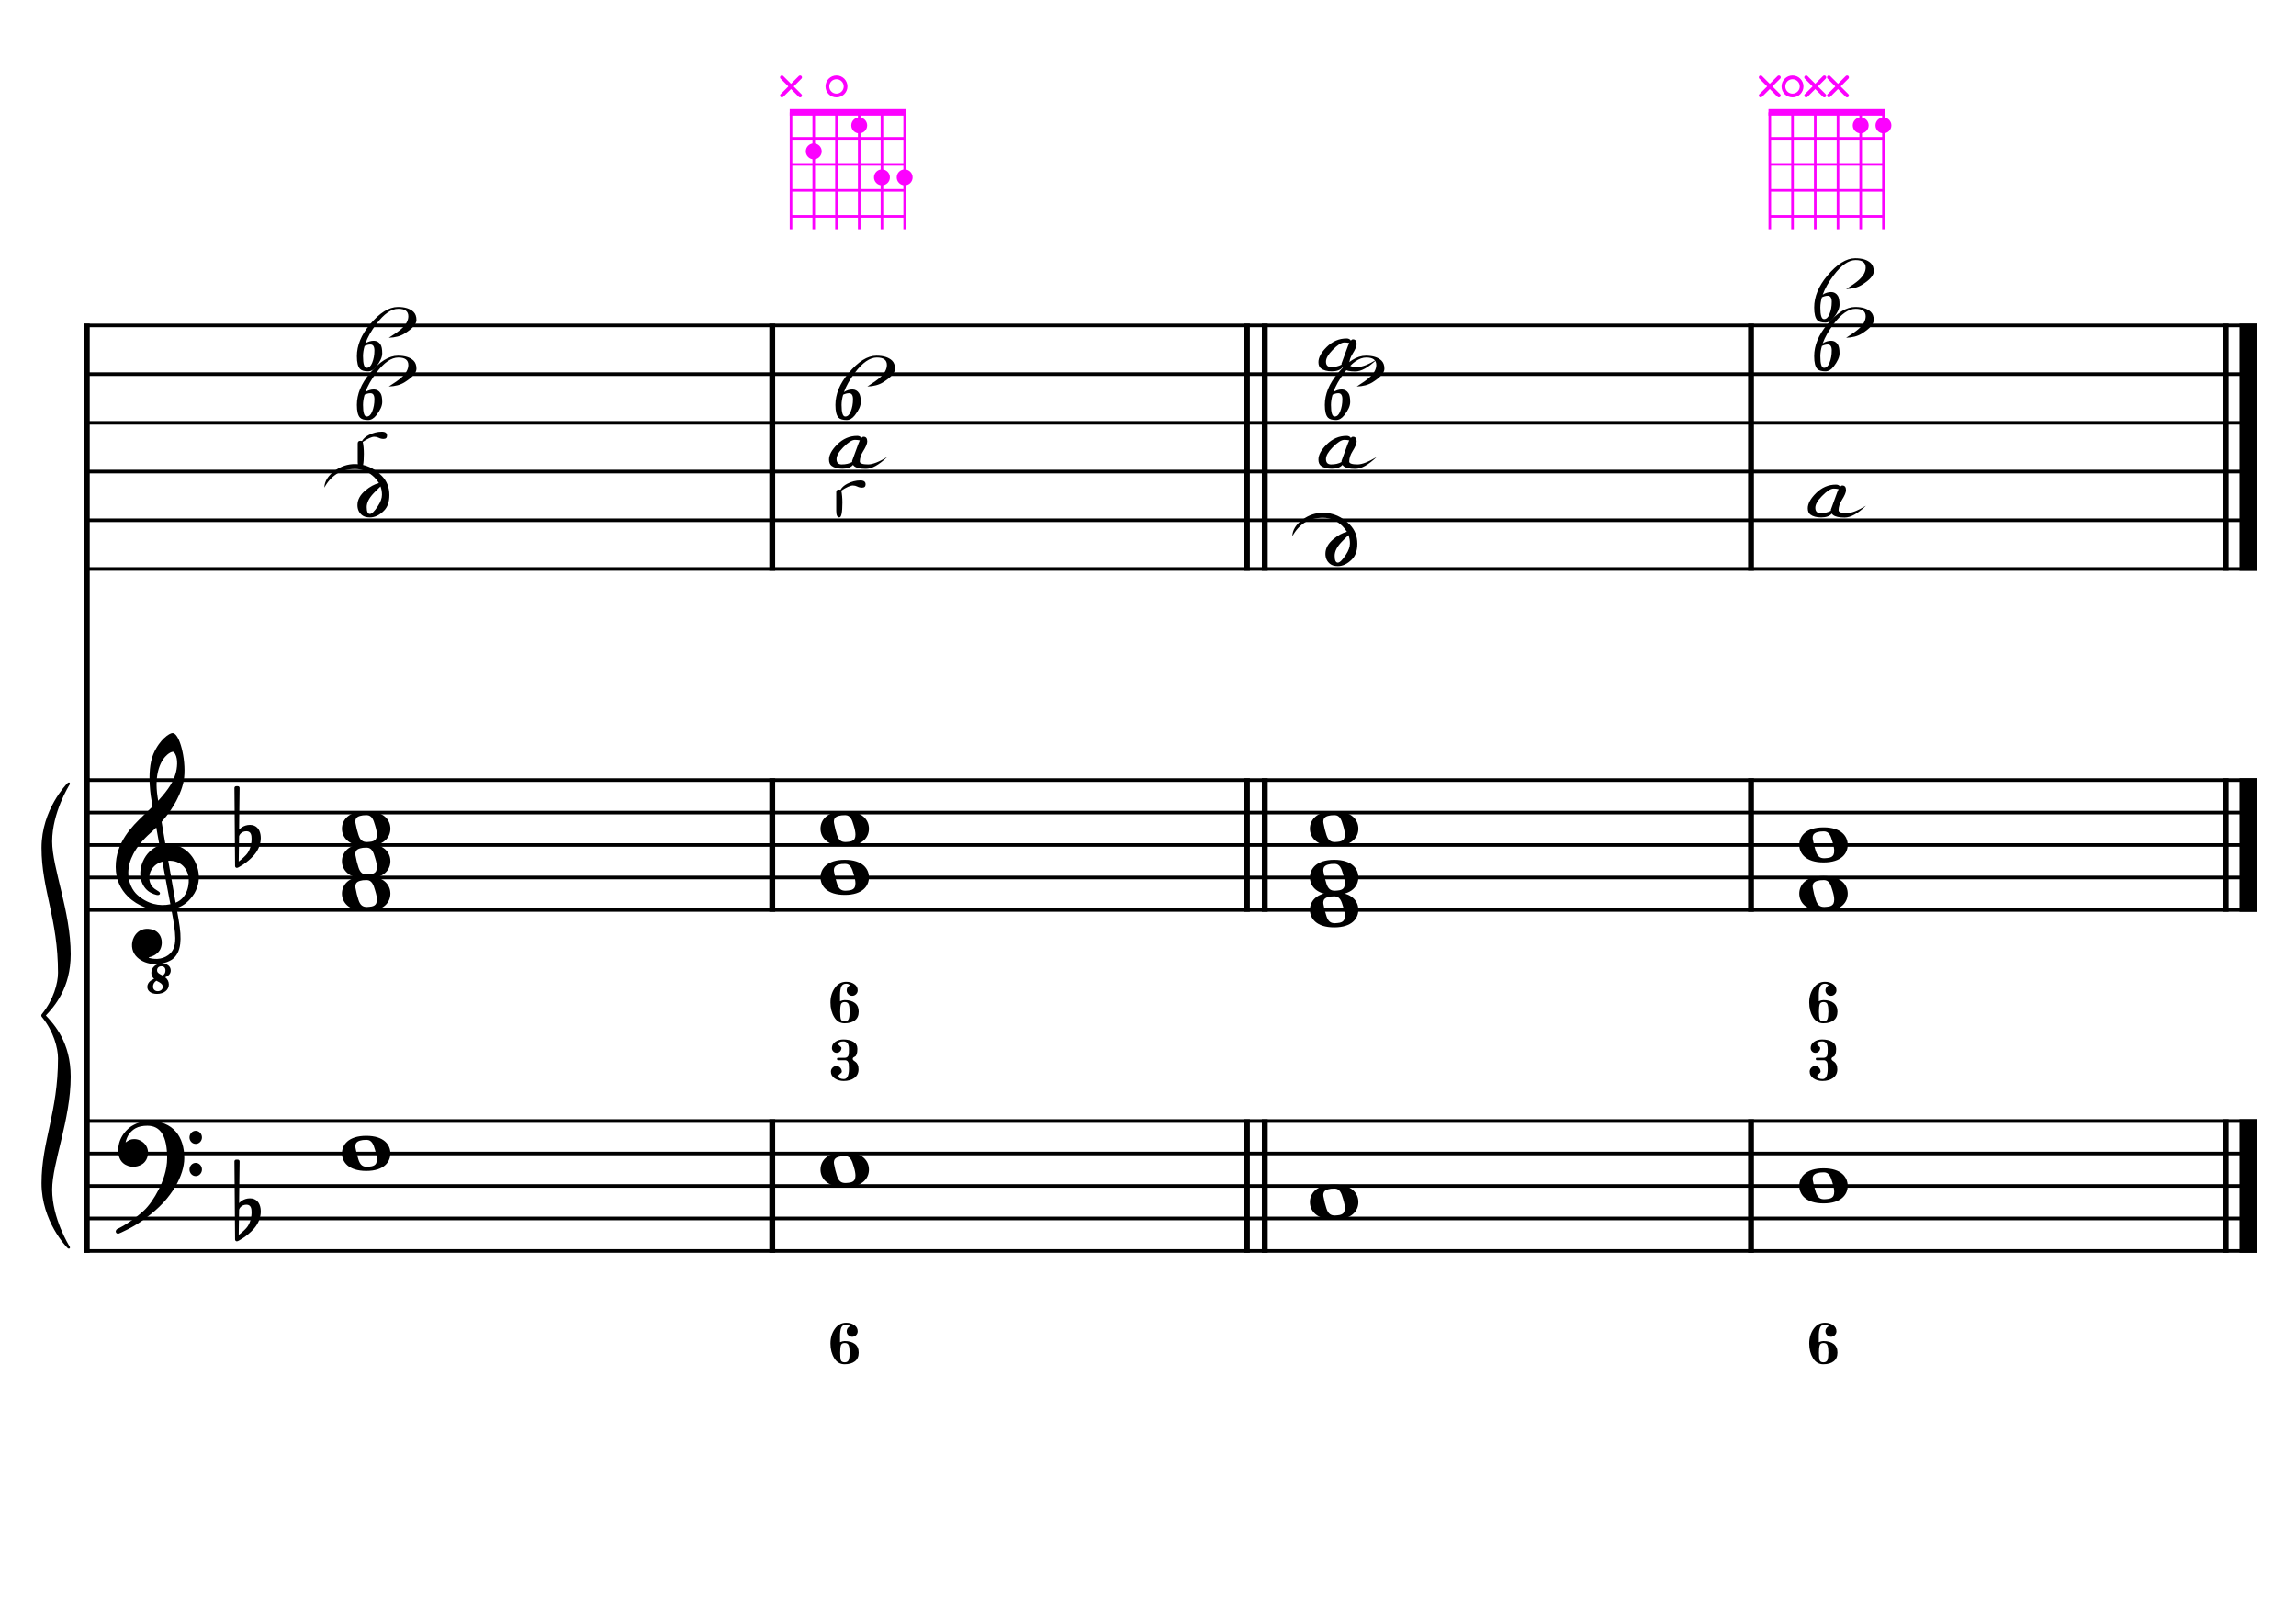 <?xml version="1.0" encoding="UTF-8" standalone="no"?>
<svg width="4209.44px" height="2976.38px" viewBox="0 0 4209.44 2976.38"
 xmlns="http://www.w3.org/2000/svg" xmlns:xlink="http://www.w3.org/1999/xlink" version="1.2" baseProfile="tiny">
<title>FaMajeur (6)</title>
<desc>Generated by MuseScore 3.6.2</desc>
<polyline class="StaffLines" fill="none" stroke="#000000" stroke-width="6.55" stroke-linejoin="bevel" points="153.819,596.523 4138.58,596.523"/>
<polyline class="StaffLines" fill="none" stroke="#000000" stroke-width="6.55" stroke-linejoin="bevel" points="153.819,685.814 4138.58,685.814"/>
<polyline class="StaffLines" fill="none" stroke="#000000" stroke-width="6.55" stroke-linejoin="bevel" points="153.819,775.106 4138.58,775.106"/>
<polyline class="StaffLines" fill="none" stroke="#000000" stroke-width="6.55" stroke-linejoin="bevel" points="153.819,864.397 4138.58,864.397"/>
<polyline class="StaffLines" fill="none" stroke="#000000" stroke-width="6.55" stroke-linejoin="bevel" points="153.819,953.688 4138.58,953.688"/>
<polyline class="StaffLines" fill="none" stroke="#000000" stroke-width="6.55" stroke-linejoin="bevel" points="153.819,1042.98 4138.58,1042.98"/>
<polyline class="StaffLines" fill="none" stroke="#000000" stroke-width="6.55" stroke-linejoin="bevel" points="153.819,1429.91 4138.58,1429.91"/>
<polyline class="StaffLines" fill="none" stroke="#000000" stroke-width="6.55" stroke-linejoin="bevel" points="153.819,1489.44 4138.58,1489.44"/>
<polyline class="StaffLines" fill="none" stroke="#000000" stroke-width="6.55" stroke-linejoin="bevel" points="153.819,1548.96 4138.58,1548.96"/>
<polyline class="StaffLines" fill="none" stroke="#000000" stroke-width="6.55" stroke-linejoin="bevel" points="153.819,1608.49 4138.58,1608.49"/>
<polyline class="StaffLines" fill="none" stroke="#000000" stroke-width="6.55" stroke-linejoin="bevel" points="153.819,1668.02 4138.58,1668.02"/>
<polyline class="StaffLines" fill="none" stroke="#000000" stroke-width="6.55" stroke-linejoin="bevel" points="153.819,2054.95 4138.58,2054.95"/>
<polyline class="StaffLines" fill="none" stroke="#000000" stroke-width="6.55" stroke-linejoin="bevel" points="153.819,2114.48 4138.58,2114.48"/>
<polyline class="StaffLines" fill="none" stroke="#000000" stroke-width="6.55" stroke-linejoin="bevel" points="153.819,2174 4138.58,2174"/>
<polyline class="StaffLines" fill="none" stroke="#000000" stroke-width="6.55" stroke-linejoin="bevel" points="153.819,2233.53 4138.58,2233.53"/>
<polyline class="StaffLines" fill="none" stroke="#000000" stroke-width="6.55" stroke-linejoin="bevel" points="153.819,2293.06 4138.58,2293.06"/>
<polyline class="BarLine" fill="none" stroke="#000000" stroke-width="10.71" stroke-linejoin="bevel" points="159.176,2051.67 159.176,2296.33"/>
<polyline class="BarLine" fill="none" stroke="#000000" stroke-width="10.71" stroke-linejoin="bevel" points="1415.85,2051.67 1415.85,2296.33"/>
<polyline class="BarLine" fill="none" stroke="#000000" stroke-width="10.71" stroke-linejoin="bevel" points="2286.1,2051.67 2286.1,2296.33"/>
<polyline class="BarLine" fill="none" stroke="#000000" stroke-width="10.71" stroke-linejoin="bevel" points="2318.84,2051.67 2318.84,2296.33"/>
<polyline class="BarLine" fill="none" stroke="#000000" stroke-width="10.71" stroke-linejoin="bevel" points="3210.28,2051.67 3210.28,2296.33"/>
<polyline class="BarLine" fill="none" stroke="#000000" stroke-width="10.71" stroke-linejoin="bevel" points="4080.54,2051.67 4080.54,2296.33"/>
<polyline class="BarLine" fill="none" stroke="#000000" stroke-width="32.74" stroke-linejoin="bevel" points="4122.21,2051.67 4122.21,2296.33"/>
<polyline class="BarLine" fill="none" stroke="#000000" stroke-width="10.71" stroke-linejoin="bevel" points="159.176,1426.63 159.176,2054.95"/>
<polyline class="BarLine" fill="none" stroke="#000000" stroke-width="10.71" stroke-linejoin="bevel" points="1415.85,1426.63 1415.85,1671.29"/>
<polyline class="BarLine" fill="none" stroke="#000000" stroke-width="10.71" stroke-linejoin="bevel" points="2286.1,1426.63 2286.1,1671.29"/>
<polyline class="BarLine" fill="none" stroke="#000000" stroke-width="10.71" stroke-linejoin="bevel" points="2318.84,1426.63 2318.84,1671.29"/>
<polyline class="BarLine" fill="none" stroke="#000000" stroke-width="10.71" stroke-linejoin="bevel" points="3210.28,1426.63 3210.28,1671.29"/>
<polyline class="BarLine" fill="none" stroke="#000000" stroke-width="10.71" stroke-linejoin="bevel" points="4080.54,1426.63 4080.54,1671.29"/>
<polyline class="BarLine" fill="none" stroke="#000000" stroke-width="32.74" stroke-linejoin="bevel" points="4122.21,1426.63 4122.21,1671.29"/>
<polyline class="BarLine" fill="none" stroke="#000000" stroke-width="10.71" stroke-linejoin="bevel" points="159.176,593.249 159.176,1429.91"/>
<polyline class="BarLine" fill="none" stroke="#000000" stroke-width="10.71" stroke-linejoin="bevel" points="1415.85,593.249 1415.85,1046.25"/>
<polyline class="BarLine" fill="none" stroke="#000000" stroke-width="10.71" stroke-linejoin="bevel" points="2286.1,593.249 2286.1,1046.25"/>
<polyline class="BarLine" fill="none" stroke="#000000" stroke-width="10.71" stroke-linejoin="bevel" points="2318.84,593.249 2318.84,1046.25"/>
<polyline class="BarLine" fill="none" stroke="#000000" stroke-width="10.71" stroke-linejoin="bevel" points="3210.28,593.249 3210.28,1046.25"/>
<polyline class="BarLine" fill="none" stroke="#000000" stroke-width="10.71" stroke-linejoin="bevel" points="4080.54,593.249 4080.54,1046.25"/>
<polyline class="BarLine" fill="none" stroke="#000000" stroke-width="32.74" stroke-linejoin="bevel" points="4122.21,593.249 4122.21,1046.25"/>
<path class="Note" transform="matrix(2.381,0,0,2.381,626.933,2114.48)" d="M18.7,-13.6 C4.9,-13.6 0,-6.6 0,-0.1 C0,6.4 4.9,13.4 18.7,13.4 C32.5,13.4 37.3,6.4 37.3,-0.1 C37.3,-6.6 32.5,-13.6 18.7,-13.6 M10.4,-4.5 C10.3,-4.9 10.3,-5.3 10.3,-5.7 C10.3,-6.5 10.5,-7.3 10.9,-8 C11.6,-9 12.8,-9.7 14.3,-10 C15.6,-10.3 16.3,-10.5 18.9,-10.5 L19,-10.5 C23,-10.5 24.3,-6.8 25.4,-3 L25.7,-2 C26.5,0.6 26.9,2.8 26.9,4.5 C26.9,5.7 26.7,6.8 26.3,7.6 C25.7,8.7 24.7,9.4 23,9.8 C22.1,10 20.6,10.1 20.6,10.1 C20.1,10.1 19.7,10.2 19.3,10.2 C16.1,10.2 14.1,9 12.7,4.7 C11.5,1 11.3,-0.1 10.4,-4.5"/>
<path class="Note" transform="matrix(2.381,0,0,2.381,1504.31,2144.24)" d="M18.7,-13.6 C4.9,-13.6 0,-6.6 0,-0.1 C0,6.4 4.9,13.4 18.7,13.4 C32.5,13.4 37.3,6.4 37.3,-0.1 C37.3,-6.6 32.5,-13.6 18.7,-13.6 M10.4,-4.5 C10.3,-4.9 10.3,-5.3 10.3,-5.7 C10.3,-6.5 10.5,-7.3 10.9,-8 C11.6,-9 12.8,-9.7 14.3,-10 C15.6,-10.3 16.3,-10.5 18.9,-10.5 L19,-10.5 C23,-10.5 24.3,-6.8 25.4,-3 L25.7,-2 C26.5,0.6 26.9,2.8 26.9,4.5 C26.9,5.7 26.7,6.8 26.3,7.6 C25.7,8.7 24.7,9.4 23,9.8 C22.1,10 20.6,10.1 20.6,10.1 C20.1,10.1 19.7,10.2 19.3,10.2 C16.1,10.2 14.1,9 12.7,4.7 C11.5,1 11.3,-0.1 10.4,-4.5"/>
<path class="Note" transform="matrix(2.381,0,0,2.381,2401.59,2203.77)" d="M18.7,-13.6 C4.9,-13.6 0,-6.6 0,-0.1 C0,6.4 4.9,13.4 18.7,13.4 C32.5,13.4 37.3,6.4 37.3,-0.1 C37.3,-6.6 32.5,-13.6 18.7,-13.6 M10.4,-4.5 C10.3,-4.9 10.3,-5.3 10.3,-5.7 C10.3,-6.5 10.5,-7.3 10.9,-8 C11.6,-9 12.8,-9.7 14.3,-10 C15.6,-10.3 16.3,-10.5 18.9,-10.5 L19,-10.5 C23,-10.5 24.3,-6.8 25.4,-3 L25.7,-2 C26.5,0.6 26.9,2.8 26.9,4.5 C26.9,5.7 26.7,6.8 26.3,7.6 C25.7,8.7 24.7,9.4 23,9.8 C22.1,10 20.6,10.1 20.6,10.1 C20.1,10.1 19.7,10.2 19.3,10.2 C16.1,10.2 14.1,9 12.7,4.7 C11.5,1 11.3,-0.1 10.4,-4.5"/>
<path class="Note" transform="matrix(2.381,0,0,2.381,3298.75,2174)" d="M18.7,-13.6 C4.9,-13.6 0,-6.6 0,-0.1 C0,6.4 4.9,13.4 18.7,13.4 C32.5,13.4 37.3,6.4 37.3,-0.1 C37.3,-6.6 32.5,-13.6 18.7,-13.6 M10.4,-4.5 C10.3,-4.9 10.3,-5.3 10.3,-5.7 C10.3,-6.5 10.5,-7.3 10.9,-8 C11.6,-9 12.8,-9.7 14.3,-10 C15.6,-10.3 16.3,-10.5 18.9,-10.5 L19,-10.5 C23,-10.5 24.3,-6.8 25.4,-3 L25.7,-2 C26.5,0.6 26.9,2.8 26.9,4.5 C26.9,5.7 26.7,6.8 26.3,7.6 C25.7,8.7 24.7,9.4 23,9.8 C22.1,10 20.6,10.1 20.6,10.1 C20.1,10.1 19.7,10.2 19.3,10.2 C16.1,10.2 14.1,9 12.7,4.7 C11.5,1 11.3,-0.1 10.4,-4.5"/>
<path class="Note" transform="matrix(2.381,0,0,2.381,626.933,1638.26)" d="M18.7,-13.6 C4.9,-13.6 0,-6.6 0,-0.1 C0,6.4 4.9,13.4 18.7,13.4 C32.5,13.4 37.3,6.4 37.3,-0.1 C37.3,-6.6 32.5,-13.6 18.7,-13.6 M10.4,-4.5 C10.3,-4.9 10.3,-5.3 10.3,-5.7 C10.3,-6.5 10.5,-7.3 10.9,-8 C11.6,-9 12.8,-9.7 14.3,-10 C15.6,-10.3 16.3,-10.5 18.9,-10.5 L19,-10.5 C23,-10.5 24.3,-6.8 25.4,-3 L25.7,-2 C26.5,0.6 26.9,2.8 26.9,4.5 C26.9,5.7 26.7,6.8 26.3,7.6 C25.7,8.7 24.7,9.4 23,9.8 C22.1,10 20.6,10.1 20.6,10.1 C20.1,10.1 19.7,10.2 19.3,10.2 C16.1,10.2 14.1,9 12.7,4.7 C11.5,1 11.3,-0.1 10.4,-4.5"/>
<path class="Note" transform="matrix(2.381,0,0,2.381,626.933,1578.73)" d="M18.7,-13.6 C4.9,-13.6 0,-6.6 0,-0.1 C0,6.4 4.9,13.4 18.7,13.4 C32.5,13.4 37.3,6.4 37.3,-0.1 C37.3,-6.6 32.5,-13.6 18.7,-13.6 M10.4,-4.5 C10.3,-4.9 10.3,-5.3 10.3,-5.7 C10.3,-6.5 10.5,-7.3 10.9,-8 C11.6,-9 12.8,-9.7 14.3,-10 C15.6,-10.3 16.3,-10.5 18.9,-10.5 L19,-10.5 C23,-10.5 24.3,-6.8 25.4,-3 L25.7,-2 C26.5,0.6 26.9,2.8 26.9,4.5 C26.9,5.7 26.7,6.8 26.3,7.6 C25.7,8.7 24.7,9.4 23,9.8 C22.1,10 20.6,10.1 20.6,10.1 C20.1,10.1 19.7,10.2 19.3,10.2 C16.1,10.2 14.1,9 12.7,4.7 C11.5,1 11.3,-0.1 10.4,-4.5"/>
<path class="Note" transform="matrix(2.381,0,0,2.381,626.933,1519.2)" d="M18.7,-13.6 C4.9,-13.6 0,-6.6 0,-0.1 C0,6.4 4.9,13.4 18.7,13.4 C32.5,13.4 37.3,6.4 37.3,-0.1 C37.3,-6.6 32.5,-13.6 18.7,-13.6 M10.4,-4.5 C10.3,-4.9 10.3,-5.3 10.3,-5.7 C10.3,-6.5 10.5,-7.3 10.9,-8 C11.6,-9 12.8,-9.7 14.3,-10 C15.6,-10.3 16.3,-10.5 18.9,-10.5 L19,-10.5 C23,-10.5 24.3,-6.8 25.4,-3 L25.7,-2 C26.5,0.6 26.9,2.8 26.9,4.5 C26.9,5.7 26.7,6.8 26.3,7.6 C25.7,8.7 24.7,9.4 23,9.8 C22.1,10 20.6,10.1 20.6,10.1 C20.1,10.1 19.7,10.2 19.3,10.2 C16.1,10.2 14.1,9 12.7,4.7 C11.5,1 11.3,-0.1 10.4,-4.5"/>
<path class="Note" transform="matrix(2.381,0,0,2.381,1504.31,1608.49)" d="M18.7,-13.6 C4.9,-13.6 0,-6.6 0,-0.1 C0,6.4 4.9,13.4 18.7,13.4 C32.5,13.4 37.3,6.4 37.3,-0.1 C37.3,-6.6 32.5,-13.6 18.7,-13.6 M10.4,-4.5 C10.3,-4.9 10.3,-5.3 10.3,-5.7 C10.3,-6.5 10.5,-7.3 10.9,-8 C11.6,-9 12.8,-9.7 14.3,-10 C15.6,-10.3 16.3,-10.5 18.9,-10.5 L19,-10.5 C23,-10.5 24.3,-6.8 25.4,-3 L25.7,-2 C26.5,0.6 26.9,2.8 26.9,4.5 C26.9,5.7 26.7,6.8 26.3,7.6 C25.7,8.7 24.7,9.4 23,9.8 C22.1,10 20.6,10.1 20.6,10.1 C20.1,10.1 19.7,10.2 19.3,10.2 C16.1,10.2 14.1,9 12.7,4.7 C11.5,1 11.3,-0.1 10.4,-4.5"/>
<path class="Note" transform="matrix(2.381,0,0,2.381,1504.31,1519.2)" d="M18.7,-13.6 C4.9,-13.6 0,-6.6 0,-0.1 C0,6.4 4.9,13.4 18.7,13.4 C32.5,13.4 37.3,6.4 37.3,-0.1 C37.3,-6.6 32.5,-13.6 18.7,-13.6 M10.4,-4.5 C10.3,-4.9 10.3,-5.3 10.3,-5.7 C10.3,-6.5 10.5,-7.3 10.9,-8 C11.6,-9 12.8,-9.7 14.3,-10 C15.6,-10.3 16.3,-10.5 18.9,-10.5 L19,-10.5 C23,-10.5 24.3,-6.8 25.4,-3 L25.7,-2 C26.5,0.6 26.9,2.8 26.9,4.5 C26.9,5.7 26.7,6.8 26.3,7.6 C25.7,8.7 24.7,9.4 23,9.8 C22.1,10 20.6,10.1 20.6,10.1 C20.1,10.1 19.7,10.2 19.3,10.2 C16.1,10.2 14.1,9 12.7,4.7 C11.5,1 11.3,-0.1 10.4,-4.5"/>
<path class="Note" transform="matrix(2.381,0,0,2.381,2401.59,1668.02)" d="M18.7,-13.6 C4.9,-13.6 0,-6.6 0,-0.1 C0,6.4 4.9,13.4 18.7,13.4 C32.5,13.4 37.3,6.4 37.3,-0.1 C37.3,-6.6 32.5,-13.6 18.7,-13.6 M10.4,-4.5 C10.3,-4.9 10.3,-5.3 10.3,-5.7 C10.3,-6.5 10.5,-7.3 10.9,-8 C11.6,-9 12.8,-9.7 14.3,-10 C15.6,-10.3 16.3,-10.5 18.9,-10.5 L19,-10.5 C23,-10.5 24.3,-6.8 25.4,-3 L25.7,-2 C26.5,0.6 26.9,2.8 26.9,4.5 C26.9,5.7 26.7,6.8 26.3,7.6 C25.7,8.7 24.7,9.4 23,9.8 C22.1,10 20.6,10.1 20.6,10.1 C20.1,10.1 19.7,10.2 19.3,10.2 C16.1,10.2 14.1,9 12.7,4.7 C11.5,1 11.3,-0.1 10.4,-4.5"/>
<path class="Note" transform="matrix(2.381,0,0,2.381,2401.59,1608.49)" d="M18.7,-13.6 C4.9,-13.6 0,-6.6 0,-0.1 C0,6.4 4.9,13.4 18.7,13.4 C32.5,13.4 37.3,6.4 37.3,-0.1 C37.3,-6.6 32.5,-13.6 18.7,-13.6 M10.4,-4.5 C10.3,-4.9 10.3,-5.3 10.3,-5.7 C10.3,-6.5 10.5,-7.3 10.9,-8 C11.6,-9 12.8,-9.7 14.3,-10 C15.6,-10.3 16.3,-10.5 18.9,-10.5 L19,-10.5 C23,-10.5 24.3,-6.8 25.4,-3 L25.7,-2 C26.5,0.6 26.9,2.8 26.9,4.5 C26.9,5.7 26.7,6.8 26.3,7.6 C25.7,8.7 24.7,9.4 23,9.8 C22.1,10 20.6,10.1 20.6,10.1 C20.1,10.1 19.7,10.2 19.3,10.2 C16.1,10.2 14.1,9 12.7,4.7 C11.5,1 11.3,-0.1 10.4,-4.5"/>
<path class="Note" transform="matrix(2.381,0,0,2.381,2401.59,1519.2)" d="M18.7,-13.6 C4.9,-13.6 0,-6.6 0,-0.1 C0,6.4 4.9,13.4 18.7,13.4 C32.5,13.4 37.3,6.4 37.3,-0.1 C37.3,-6.6 32.5,-13.6 18.7,-13.6 M10.4,-4.5 C10.3,-4.9 10.3,-5.3 10.3,-5.7 C10.3,-6.5 10.5,-7.3 10.9,-8 C11.6,-9 12.8,-9.7 14.3,-10 C15.6,-10.3 16.3,-10.5 18.9,-10.5 L19,-10.5 C23,-10.5 24.3,-6.8 25.4,-3 L25.7,-2 C26.5,0.6 26.9,2.8 26.9,4.5 C26.9,5.7 26.7,6.8 26.3,7.6 C25.7,8.7 24.7,9.4 23,9.8 C22.1,10 20.6,10.1 20.6,10.1 C20.1,10.1 19.7,10.2 19.3,10.2 C16.1,10.2 14.1,9 12.7,4.7 C11.5,1 11.3,-0.1 10.4,-4.5"/>
<path class="Note" transform="matrix(2.381,0,0,2.381,3298.75,1638.26)" d="M18.7,-13.6 C4.9,-13.6 0,-6.6 0,-0.1 C0,6.4 4.9,13.4 18.7,13.4 C32.5,13.4 37.3,6.4 37.3,-0.1 C37.3,-6.6 32.5,-13.6 18.7,-13.6 M10.4,-4.5 C10.3,-4.9 10.3,-5.3 10.3,-5.7 C10.3,-6.5 10.5,-7.3 10.9,-8 C11.6,-9 12.8,-9.7 14.3,-10 C15.6,-10.3 16.3,-10.5 18.9,-10.5 L19,-10.5 C23,-10.5 24.3,-6.8 25.4,-3 L25.7,-2 C26.5,0.6 26.9,2.8 26.9,4.5 C26.9,5.7 26.7,6.8 26.3,7.6 C25.7,8.7 24.7,9.4 23,9.8 C22.1,10 20.6,10.1 20.6,10.1 C20.1,10.1 19.7,10.2 19.3,10.2 C16.1,10.2 14.1,9 12.7,4.7 C11.5,1 11.3,-0.1 10.4,-4.5"/>
<path class="Note" transform="matrix(2.381,0,0,2.381,3298.75,1548.96)" d="M18.7,-13.6 C4.9,-13.6 0,-6.6 0,-0.1 C0,6.4 4.9,13.4 18.7,13.4 C32.5,13.4 37.3,6.4 37.3,-0.1 C37.3,-6.6 32.5,-13.6 18.7,-13.6 M10.4,-4.5 C10.3,-4.9 10.3,-5.3 10.3,-5.7 C10.3,-6.5 10.5,-7.3 10.9,-8 C11.6,-9 12.8,-9.7 14.3,-10 C15.6,-10.3 16.3,-10.5 18.9,-10.5 L19,-10.5 C23,-10.5 24.3,-6.8 25.4,-3 L25.7,-2 C26.5,0.6 26.9,2.8 26.9,4.5 C26.9,5.7 26.7,6.8 26.3,7.6 C25.7,8.7 24.7,9.4 23,9.8 C22.1,10 20.6,10.1 20.6,10.1 C20.1,10.1 19.7,10.2 19.3,10.2 C16.1,10.2 14.1,9 12.7,4.7 C11.5,1 11.3,-0.1 10.4,-4.5"/>
<path class="Note" d="M712.841,619.157 C723.3,612.572 730.892,607.187 735.618,603.004 C744.295,595.334 748.634,587.586 748.634,579.762 C748.634,570.62 742.513,566.049 730.272,566.049 C717.412,566.049 704.009,575.307 690.063,593.823 C680.612,606.374 673.91,618.227 669.959,629.384 C674.84,626.207 679.992,624.619 685.415,624.619 C690.528,624.619 694.596,626.904 697.617,631.475 C699.709,634.652 700.755,640.075 700.755,647.745 C700.755,654.64 697.114,662.736 689.831,672.033 C685.338,677.766 680.34,680.633 674.84,680.633 C667.867,680.633 662.986,679.238 660.197,676.449 C656.246,672.498 654.27,664.673 654.27,652.974 C654.27,633.296 662.212,613.928 678.094,594.869 C695.99,573.409 713.151,562.679 729.575,562.679 C742.281,562.679 751.771,565.661 758.047,571.627 C761.688,575.113 763.509,580.149 763.509,586.734 C763.509,594.094 756.265,602.306 741.777,611.371 C734.185,616.174 724.539,618.77 712.841,619.157 M668.448,634.264 C666.511,640.772 665.543,647.009 665.543,652.974 C665.543,667.152 667.79,674.241 672.283,674.241 C676.544,674.241 679.876,671.22 682.277,665.177 C685.066,658.359 686.461,650.805 686.461,642.515 C686.461,635.155 684.02,631.475 679.14,631.475 C675.731,631.475 672.167,632.405 668.448,634.264"/>
<path class="Note" d="M594.663,893.887 C594.973,882.189 601.442,871.807 614.071,862.743 C625.304,854.686 637.584,850.657 650.909,850.657 C669.581,850.657 686.044,857.978 700.299,872.621 C709.364,881.995 713.896,893.616 713.896,907.484 C713.896,919.957 710.564,929.526 703.902,936.188 C695.767,944.401 687.167,948.507 678.103,948.507 C671.905,948.507 667.101,947.112 663.693,944.323 C658.114,939.752 655.325,933.632 655.325,925.962 C655.325,916.045 660.284,906.981 670.2,898.768 C678.335,892.028 686.509,887.612 694.721,885.52 C692.552,881.802 689.801,878.315 686.47,875.061 C676.088,864.912 664.312,859.838 651.142,859.838 C637.429,859.838 626.079,862.82 617.092,868.786 C607.795,874.906 600.319,883.274 594.663,893.887 M697.626,891.679 C693.365,895.631 689.104,899.853 684.843,904.346 C676.476,913.178 672.292,921.546 672.292,929.448 C672.292,937.893 674.229,942.115 678.103,942.115 C681.589,942.115 686.47,937.35 692.745,927.821 C697.781,920.229 700.299,913.256 700.299,906.903 C700.299,901.48 699.408,896.405 697.626,891.679"/>
<path class="Note" d="M661.476,859.215 C657.679,859.215 655.781,855.148 655.781,847.013 L655.781,812.963 C655.781,809.709 657.369,808.082 660.546,808.082 C661.94,808.082 662.986,808.199 663.684,808.431 C666.163,804.093 670.23,800.451 675.886,797.507 C683.788,793.401 691.807,791.348 699.941,791.348 C706.372,791.348 709.587,793.75 709.587,798.553 C709.587,802.582 707.418,804.596 703.079,804.596 C699.98,804.596 697.036,803.899 694.247,802.504 C691.768,801.265 689.134,800.645 686.345,800.645 C681.541,800.645 674.452,803.783 665.078,810.058 C666.395,816.333 667.054,823.655 667.054,832.022 C667.054,850.151 665.194,859.215 661.476,859.215"/>
<path class="Note" d="M712.841,708.448 C723.3,701.863 730.892,696.479 735.618,692.295 C744.295,684.625 748.634,676.878 748.634,669.053 C748.634,659.911 742.513,655.34 730.272,655.34 C717.412,655.34 704.009,664.598 690.063,683.114 C680.612,695.665 673.91,707.519 669.959,718.675 C674.84,715.498 679.992,713.91 685.415,713.91 C690.528,713.91 694.596,716.196 697.617,720.767 C699.709,723.943 700.755,729.366 700.755,737.036 C700.755,743.931 697.114,752.027 689.831,761.324 C685.338,767.057 680.34,769.924 674.84,769.924 C667.867,769.924 662.986,768.529 660.197,765.74 C656.246,761.789 654.27,753.964 654.27,742.266 C654.27,722.587 662.212,703.219 678.094,684.16 C695.99,662.7 713.151,651.97 729.575,651.97 C742.281,651.97 751.771,654.953 758.047,660.918 C761.688,664.404 763.509,669.44 763.509,676.026 C763.509,683.386 756.265,691.598 741.777,700.662 C734.185,705.466 724.539,708.061 712.841,708.448 M668.448,723.556 C666.511,730.064 665.543,736.3 665.543,742.266 C665.543,756.443 667.79,763.532 672.283,763.532 C676.544,763.532 679.876,760.511 682.277,754.468 C685.066,747.65 686.461,740.096 686.461,731.807 C686.461,724.447 684.02,720.767 679.14,720.767 C675.731,720.767 672.167,721.696 668.448,723.556"/>
<path class="Note" d="M1538.85,948.507 C1535.06,948.507 1533.16,944.439 1533.16,936.304 L1533.16,902.255 C1533.16,899.001 1534.75,897.374 1537.92,897.374 C1539.32,897.374 1540.36,897.49 1541.06,897.722 C1543.54,893.384 1547.61,889.743 1553.26,886.799 C1561.17,882.692 1569.18,880.639 1577.32,880.639 C1583.75,880.639 1586.96,883.041 1586.96,887.845 C1586.96,891.873 1584.79,893.887 1580.46,893.887 C1577.36,893.887 1574.41,893.19 1571.62,891.796 C1569.14,890.556 1566.51,889.936 1563.72,889.936 C1558.92,889.936 1551.83,893.074 1542.46,899.349 C1543.77,905.625 1544.43,912.946 1544.43,921.313 C1544.43,939.442 1542.57,948.507 1538.85,948.507"/>
<path class="Note" d="M1583.13,800.645 C1587.7,800.645 1589.99,803.512 1589.99,809.245 C1589.99,813.273 1587.47,819.277 1582.43,827.257 C1578.4,833.688 1576.39,839.963 1576.39,846.083 C1576.39,849.57 1581.46,851.313 1591.61,851.313 C1599.98,851.313 1611.64,846.781 1626.59,837.716 C1611.56,852.204 1598.51,859.448 1587.43,859.448 C1577.43,859.448 1570.46,857.937 1566.51,854.915 C1565.5,854.141 1564.65,853.211 1563.95,852.126 C1560.08,856.852 1553.61,859.215 1544.55,859.215 C1535.87,859.215 1529.21,857.433 1524.56,853.87 C1521.46,851.468 1519.91,847.633 1519.91,842.365 C1519.91,833.998 1524.87,824.856 1534.79,814.939 C1545.4,804.325 1557.68,799.018 1571.62,799.018 C1575.11,799.018 1577.67,800.296 1579.29,802.853 C1580.61,801.381 1581.89,800.645 1583.13,800.645 M1562.33,846.897 C1562.25,846.277 1562.21,845.657 1562.21,845.038 C1562.21,844.728 1566.16,833.92 1574.06,812.615 C1574.84,810.523 1575.61,808.741 1576.39,807.269 C1573.37,806.649 1570.38,806.339 1567.44,806.339 C1562.02,806.339 1554.81,810.949 1545.83,820.168 C1537.77,828.381 1533.74,835.47 1533.74,841.435 C1533.74,848.02 1536.88,851.313 1543.15,851.313 C1550.74,851.313 1557.14,849.841 1562.33,846.897"/>
<path class="Note" d="M1590.22,708.448 C1600.68,701.863 1608.27,696.479 1613,692.295 C1621.67,684.625 1626.01,676.878 1626.01,669.053 C1626.01,659.911 1619.89,655.34 1607.65,655.34 C1594.79,655.34 1581.39,664.598 1567.44,683.114 C1557.99,695.665 1551.29,707.519 1547.34,718.675 C1552.22,715.498 1557.37,713.91 1562.79,713.91 C1567.91,713.91 1571.97,716.196 1574.99,720.767 C1577.09,723.943 1578.13,729.366 1578.13,737.036 C1578.13,743.931 1574.49,752.027 1567.21,761.324 C1562.71,767.057 1557.72,769.924 1552.22,769.924 C1545.24,769.924 1540.36,768.529 1537.57,765.74 C1533.62,761.789 1531.65,753.964 1531.65,742.266 C1531.65,722.587 1539.59,703.219 1555.47,684.16 C1573.37,662.7 1590.53,651.97 1606.95,651.97 C1619.66,651.97 1629.15,654.953 1635.42,660.918 C1639.07,664.404 1640.89,669.44 1640.89,676.026 C1640.89,683.386 1633.64,691.598 1619.15,700.662 C1611.56,705.466 1601.92,708.061 1590.22,708.448 M1545.83,723.556 C1543.89,730.064 1542.92,736.3 1542.92,742.266 C1542.92,756.443 1545.17,763.532 1549.66,763.532 C1553.92,763.532 1557.25,760.511 1559.65,754.468 C1562.44,747.65 1563.84,740.096 1563.84,731.807 C1563.84,724.447 1561.4,720.767 1556.52,720.767 C1553.11,720.767 1549.54,721.696 1545.83,723.556"/>
<path class="Note" d="M2369.32,983.179 C2369.63,971.48 2376.1,961.099 2388.72,952.034 C2399.96,943.977 2412.24,939.948 2425.56,939.948 C2444.23,939.948 2460.7,947.27 2474.95,961.912 C2484.02,971.287 2488.55,982.908 2488.55,996.776 C2488.55,1009.25 2485.22,1018.82 2478.55,1025.48 C2470.42,1033.69 2461.82,1037.8 2452.76,1037.8 C2446.56,1037.8 2441.75,1036.4 2438.35,1033.61 C2432.77,1029.04 2429.98,1022.92 2429.98,1015.25 C2429.98,1005.34 2434.94,996.272 2444.85,988.06 C2452.99,981.319 2461.16,976.903 2469.37,974.812 C2467.2,971.093 2464.45,967.607 2461.12,964.353 C2450.74,954.204 2438.97,949.129 2425.79,949.129 C2412.08,949.129 2400.73,952.112 2391.74,958.077 C2382.45,964.198 2374.97,972.565 2369.32,983.179 M2472.28,980.971 C2468.02,984.922 2463.76,989.144 2459.5,993.638 C2451.13,1002.47 2446.95,1010.84 2446.95,1018.74 C2446.95,1027.18 2448.88,1031.41 2452.76,1031.41 C2456.24,1031.41 2461.12,1026.64 2467.4,1017.11 C2472.43,1009.52 2474.95,1002.55 2474.95,996.194 C2474.95,990.771 2474.06,985.697 2472.28,980.971"/>
<path class="Note" d="M2480.4,622.062 C2484.98,622.062 2487.26,624.929 2487.26,630.662 C2487.26,634.691 2484.74,640.695 2479.71,648.675 C2475.68,655.105 2473.66,661.38 2473.66,667.501 C2473.66,670.987 2478.74,672.73 2488.89,672.73 C2497.26,672.73 2508.92,668.198 2523.87,659.134 C2508.84,673.621 2495.78,680.865 2484.7,680.865 C2474.71,680.865 2467.74,679.354 2463.79,676.333 C2462.78,675.558 2461.93,674.628 2461.23,673.544 C2457.36,678.27 2450.89,680.633 2441.82,680.633 C2433.15,680.633 2426.48,678.851 2421.83,675.287 C2418.74,672.885 2417.19,669.05 2417.19,663.782 C2417.19,655.415 2422.14,646.273 2432.06,636.356 C2442.68,625.742 2454.95,620.435 2468.9,620.435 C2472.39,620.435 2474.94,621.714 2476.57,624.27 C2477.89,622.798 2479.17,622.062 2480.4,622.062 M2459.6,668.314 C2459.53,667.694 2459.49,667.075 2459.49,666.455 C2459.49,666.145 2463.44,655.337 2471.34,634.032 C2472.12,631.94 2472.89,630.158 2473.66,628.686 C2470.64,628.067 2467.66,627.757 2464.72,627.757 C2459.29,627.757 2452.09,632.366 2443.1,641.586 C2435.04,649.798 2431.02,656.887 2431.02,662.852 C2431.02,669.438 2434.15,672.73 2440.43,672.73 C2448.02,672.73 2454.41,671.258 2459.6,668.314"/>
<path class="Note" d="M2480.4,800.645 C2484.98,800.645 2487.26,803.512 2487.26,809.245 C2487.26,813.273 2484.74,819.277 2479.71,827.257 C2475.68,833.688 2473.66,839.963 2473.66,846.083 C2473.66,849.57 2478.74,851.313 2488.89,851.313 C2497.26,851.313 2508.92,846.781 2523.87,837.716 C2508.84,852.204 2495.78,859.448 2484.7,859.448 C2474.71,859.448 2467.74,857.937 2463.79,854.915 C2462.78,854.141 2461.93,853.211 2461.23,852.126 C2457.36,856.852 2450.89,859.215 2441.82,859.215 C2433.15,859.215 2426.48,857.433 2421.83,853.87 C2418.74,851.468 2417.19,847.633 2417.19,842.365 C2417.19,833.998 2422.14,824.856 2432.06,814.939 C2442.68,804.325 2454.95,799.018 2468.9,799.018 C2472.39,799.018 2474.94,800.296 2476.57,802.853 C2477.89,801.381 2479.17,800.645 2480.4,800.645 M2459.6,846.897 C2459.53,846.277 2459.49,845.657 2459.49,845.038 C2459.49,844.728 2463.44,833.92 2471.34,812.615 C2472.12,810.523 2472.89,808.741 2473.66,807.269 C2470.64,806.649 2467.66,806.339 2464.72,806.339 C2459.29,806.339 2452.09,810.949 2443.1,820.168 C2435.04,828.381 2431.02,835.47 2431.02,841.435 C2431.02,848.02 2434.15,851.313 2440.43,851.313 C2448.02,851.313 2454.41,849.841 2459.6,846.897"/>
<path class="Note" d="M2487.49,708.448 C2497.95,701.863 2505.55,696.479 2510.27,692.295 C2518.95,684.625 2523.29,676.878 2523.29,669.053 C2523.29,659.911 2517.17,655.34 2504.93,655.34 C2492.06,655.34 2478.66,664.598 2464.72,683.114 C2455.26,695.665 2448.56,707.519 2444.61,718.675 C2449.49,715.498 2454.64,713.91 2460.07,713.91 C2465.18,713.91 2469.25,716.196 2472.27,720.767 C2474.36,723.943 2475.41,729.366 2475.41,737.036 C2475.41,743.931 2471.77,752.027 2464.48,761.324 C2459.99,767.057 2454.99,769.924 2449.49,769.924 C2442.52,769.924 2437.64,768.529 2434.85,765.74 C2430.9,761.789 2428.92,753.964 2428.92,742.266 C2428.92,722.587 2436.86,703.219 2452.75,684.16 C2470.64,662.7 2487.8,651.97 2504.23,651.97 C2516.93,651.97 2526.42,654.953 2532.7,660.918 C2536.34,664.404 2538.16,669.44 2538.16,676.026 C2538.16,683.386 2530.92,691.598 2516.43,700.662 C2508.84,705.466 2499.19,708.061 2487.49,708.448 M2443.1,723.556 C2441.16,730.064 2440.2,736.3 2440.2,742.266 C2440.2,756.443 2442.44,763.532 2446.94,763.532 C2451.2,763.532 2454.53,760.511 2456.93,754.468 C2459.72,747.65 2461.11,740.096 2461.11,731.807 C2461.11,724.447 2458.67,720.767 2453.79,720.767 C2450.38,720.767 2446.82,721.696 2443.1,723.556"/>
<path class="Note" d="M3377.57,889.936 C3382.14,889.936 3384.42,892.803 3384.42,898.536 C3384.42,902.565 3381.9,908.569 3376.87,916.549 C3372.84,922.979 3370.83,929.254 3370.83,935.375 C3370.83,938.861 3375.9,940.604 3386.05,940.604 C3394.42,940.604 3406.08,936.072 3421.03,927.008 C3406,941.495 3392.94,948.739 3381.87,948.739 C3371.87,948.739 3364.9,947.228 3360.95,944.207 C3359.94,943.432 3359.09,942.502 3358.39,941.418 C3354.52,946.144 3348.05,948.507 3338.98,948.507 C3330.31,948.507 3323.64,946.725 3319,943.161 C3315.9,940.759 3314.35,936.924 3314.35,931.656 C3314.35,923.289 3319.31,914.147 3329.22,904.23 C3339.84,893.616 3352.12,888.309 3366.06,888.309 C3369.55,888.309 3372.1,889.588 3373.73,892.144 C3375.05,890.672 3376.33,889.936 3377.57,889.936 M3356.76,936.188 C3356.69,935.568 3356.65,934.949 3356.65,934.329 C3356.65,934.019 3360.6,923.211 3368.5,901.906 C3369.28,899.814 3370.05,898.032 3370.83,896.56 C3367.8,895.941 3364.82,895.631 3361.88,895.631 C3356.45,895.631 3349.25,900.24 3340.26,909.46 C3332.2,917.672 3328.18,924.761 3328.18,930.726 C3328.18,937.312 3331.31,940.604 3337.59,940.604 C3345.18,940.604 3351.57,939.132 3356.76,936.188"/>
<path class="Note" d="M3384.65,619.157 C3395.11,612.572 3402.71,607.187 3407.43,603.004 C3416.11,595.334 3420.45,587.586 3420.45,579.762 C3420.45,570.62 3414.33,566.049 3402.09,566.049 C3389.23,566.049 3375.82,575.307 3361.88,593.823 C3352.43,606.374 3345.72,618.227 3341.77,629.384 C3346.65,626.207 3351.81,624.619 3357.23,624.619 C3362.34,624.619 3366.41,626.904 3369.43,631.475 C3371.52,634.652 3372.57,640.075 3372.57,647.745 C3372.57,654.64 3368.93,662.736 3361.64,672.033 C3357.15,677.766 3352.15,680.633 3346.65,680.633 C3339.68,680.633 3334.8,679.238 3332.01,676.449 C3328.06,672.498 3326.08,664.673 3326.08,652.974 C3326.08,633.296 3334.03,613.928 3349.91,594.869 C3367.8,573.409 3384.96,562.679 3401.39,562.679 C3414.09,562.679 3423.58,565.661 3429.86,571.627 C3433.5,575.113 3435.32,580.149 3435.32,586.734 C3435.32,594.094 3428.08,602.306 3413.59,611.371 C3406,616.174 3396.35,618.77 3384.65,619.157 M3340.26,634.264 C3338.32,640.772 3337.36,647.009 3337.36,652.974 C3337.36,667.152 3339.6,674.241 3344.1,674.241 C3348.36,674.241 3351.69,671.22 3354.09,665.177 C3356.88,658.359 3358.27,650.805 3358.27,642.515 C3358.27,635.155 3355.83,631.475 3350.95,631.475 C3347.54,631.475 3343.98,632.405 3340.26,634.264"/>
<path class="Note" d="M3384.65,529.866 C3395.11,523.28 3402.71,517.896 3407.43,513.712 C3416.11,506.042 3420.45,498.295 3420.45,490.47 C3420.45,481.328 3414.33,476.757 3402.09,476.757 C3389.23,476.757 3375.82,486.015 3361.88,504.532 C3352.43,517.082 3345.72,528.936 3341.77,540.092 C3346.65,536.916 3351.81,535.328 3357.23,535.328 C3362.34,535.328 3366.41,537.613 3369.43,542.184 C3371.52,545.36 3372.57,550.784 3372.57,558.454 C3372.57,565.349 3368.93,573.445 3361.64,582.742 C3357.15,588.475 3352.15,591.341 3346.65,591.341 C3339.68,591.341 3334.8,589.947 3332.01,587.158 C3328.06,583.207 3326.08,575.382 3326.08,563.683 C3326.08,544.005 3334.03,524.636 3349.91,505.578 C3367.8,484.117 3384.96,473.387 3401.39,473.387 C3414.09,473.387 3423.58,476.37 3429.86,482.335 C3433.5,485.822 3435.32,490.858 3435.32,497.443 C3435.32,504.803 3428.08,513.015 3413.59,522.08 C3406,526.883 3396.35,529.478 3384.65,529.866 M3340.26,544.973 C3338.32,551.481 3337.36,557.718 3337.36,563.683 C3337.36,577.861 3339.6,584.95 3344.1,584.95 C3348.36,584.95 3351.69,581.928 3354.09,575.885 C3356.88,569.068 3358.27,561.514 3358.27,553.224 C3358.27,545.864 3355.83,542.184 3350.95,542.184 C3347.54,542.184 3343.98,543.114 3340.26,544.973"/>
<path class="Clef" transform="matrix(2.381,0,0,2.381,212.156,2114.48)" d="M25.4,-25.1 C17.8,-25.1 11.7,-20.7 11.6,-20.7 C5.8,-16.4 3.5,-11.3 2.6,-7.8 C2.1,-6 1.9,-4.2 1.9,-2.5 C1.9,-0.1 2.3,2.1 3.2,4 C4.4,6.7 6.7,8.6 9.7,9.6 C10.9,10 12.2,10.2 13.5,10.2 C15.7,10.2 18,9.6 19.9,8.5 C23,6.8 24.9,3.2 24.9,-0.7 C24.9,-4.2 23.1,-7.4 20.1,-9.3 C18,-10.7 16,-11.1 14.3,-11.1 C13.1,-11.1 12,-10.9 11.1,-10.6 C10.1,-10.2 8.4,-9.2 7.6,-8.5 C7.9,-10.4 9.1,-13.3 10.2,-14.9 C11.3,-16.5 13.5,-18.5 15.2,-19.4 C17.7,-20.8 20.9,-21.4 24.4,-21.4 C34.6,-21.4 39.6,-13.2 39.6,3.6 C39.6,12.9 36.1,21.8 33.1,27.7 C29.8,34.3 25.4,40.6 21.5,44.1 C11.1,53.6 1.3,58.1 1.2,58.1 C1.2,58.1 -0.3,59 0.1,60.5 C0.4,61.5 1.3,61.7 1.9,61.7 C2,61.7 2.3,61.6 2.4,61.6 C2.5,61.6 13.9,56.9 23,49.8 C28.1,46.1 32.7,42.1 36.7,37.8 C40.3,33.9 43.4,29.7 45.9,25.5 C50.3,18 52.8,10.2 52.8,3.5 C52.8,-4.8 50.6,-11.7 46.5,-16.6 C41.8,-22.2 34.7,-25.1 25.4,-25.1 M56.8,-12.4 C56.8,-9.6 59,-7.4 61.6,-7.4 C64.2,-7.4 66.4,-9.6 66.4,-12.4 C66.4,-15.2 64.2,-17.5 61.6,-17.5 C59,-17.5 56.8,-15.2 56.8,-12.4 M56.8,12.3 C56.8,15.1 59,17.4 61.6,17.4 C64.2,17.4 66.4,15.1 66.4,12.3 C66.4,9.5 64.2,7.2 61.6,7.2 C59,7.2 56.8,9.5 56.8,12.3"/>
<path class="Clef" transform="matrix(2.381,0,0,2.381,212.156,1608.49)" d="M63.37,-5.89 C62.14,-11.32 59.5,-15.14 58.72,-16.18 C55.53,-20.45 51.52,-23.3 46.83,-24.65 C43.72,-25.54 40.72,-25.65 38.3,-25.47 C37.26,-31.48 36.26,-37.36 35.35,-42.81 C40.79,-48.97 44.42,-54.77 46.69,-59.07 C50.16,-65.65 51.31,-70.23 51.36,-70.43 C53.08,-75.64 53.44,-83.34 52.34,-91.55 C51.33,-99.1 49.24,-105.81 46.89,-109.06 C45.86,-110.49 44.81,-111.22 43.77,-111.22 C42.55,-111.22 40.04,-109.98 37.15,-107.21 C34.85,-105.01 31.58,-101.12 29.02,-95.11 C26.02,-88.05 25.81,-78.56 26.16,-71.84 C26.54,-64.57 27.65,-58.88 27.66,-58.83 C27.68,-58.74 27.94,-57.24 28.39,-54.67 C28.16,-54.44 27.92,-54.22 27.67,-53.98 C26.63,-52.98 25.44,-51.84 24.06,-50.46 C23.2,-49.6 22.25,-48.69 21.25,-47.72 C12.79,-39.57 0,-27.25 0,-8.1 C0,-3.4 0.9,1.02 2.68,5.03 C4.27,8.63 6.57,11.91 9.5,14.78 C17.23,22.33 27.82,25.54 34.88,25.38 C37.83,25.31 40.46,25.07 42.85,24.62 C44.68,34.22 45.82,41.25 45.86,46.59 C45.9,53.1 44.25,57.07 40.35,59.84 C37.92,61.57 35.11,62.52 32.01,62.67 C29.42,62.79 27.16,62.32 25.73,61.91 L25.72,61.91 C25.72,61.91 25.43,61.83 25.42,61.63 C25.41,61.45 25.76,61.4 25.77,61.4 L25.79,61.4 C27.71,60.96 31.28,59.73 33.64,56.43 C35.44,53.91 36.31,49.29 34.47,45.35 C33.36,42.96 30.85,40.01 25.23,39.56 C22.74,39.36 20.47,39.87 18.47,41.07 C16.66,42.15 15.16,43.79 14.11,45.79 C11.65,50.49 12.11,56.22 15.24,60.06 C18.2,63.68 22.82,65.99 28.25,66.57 C29.1,66.66 29.95,66.7 30.8,66.7 C31.51,66.7 32.22,66.67 32.92,66.61 C31.72,66.94 30.64,67.49 29.77,68.25 C28.28,69.54 27.44,71.38 27.44,73.41 C27.44,75.28 28.06,76.65 29.55,78.04 C28.41,78.5 27.55,78.98 26.79,79.56 C25.25,80.73 24.34,82.46 24.34,84.19 C24.34,87.45 27.3,89.63 31.72,89.63 C37.13,89.63 40.91,86.63 40.91,82.35 C40.91,80.12 39.91,78.18 38.08,76.83 C41.01,75.62 42.37,73.94 42.37,71.56 C42.39,70.05 41.69,68.61 40.49,67.69 C39.28,66.74 37.62,66.24 35.69,66.24 L35.51,66.24 C38.28,65.7 40.92,64.7 43.21,63.28 C46.87,60.71 48.99,56.73 49.67,51.1 C50.23,46.46 49.84,40.55 48.44,32.48 C48.08,30.39 47.54,27.36 46.88,23.6 C52.63,21.68 56.79,18.11 60.56,12.26 C63.85,6.52 64.8,0.42 63.37,-5.89 M32.39,87.54 C30.19,87.54 28.73,86.12 28.73,84.01 C28.73,82.11 29.65,80.5 31.32,79.47 C31.68,79.66 31.77,79.71 32.11,79.88 C33.3,80.48 33.3,80.48 33.55,80.63 L33.56,80.64 C35.47,81.73 36.25,82.76 36.25,84.18 C36.24,86.09 34.59,87.54 32.39,87.54 M38.31,71.63 C38.31,73.27 37.73,74.34 36.18,75.53 C34.74,74.78 34.35,74.56 33.98,74.34 L33.88,74.28 C32.33,73.34 31.85,72.66 31.85,71.4 C31.85,69.6 33.23,68.34 35.19,68.34 C37.17,68.35 38.31,69.55 38.31,71.63 M33.15,-83.81 C34.93,-89.55 37.67,-92.8 39.66,-94.53 C41.41,-96.05 43.06,-96.76 43.98,-96.76 C44.12,-96.76 44.24,-96.74 44.34,-96.71 C44.8,-96.57 45.33,-96 45.8,-95.13 C48.11,-90.84 47.37,-84.13 46.03,-79.69 C44.4,-74.29 41.48,-68.68 32.69,-59.06 C32.52,-60.17 32.36,-61.22 32.21,-62.2 C30.95,-70.49 31.27,-77.76 33.15,-83.81 M29.15,20.31 C24.51,19.09 20.08,16.59 16.32,13.09 C15.01,11.86 13.14,9.69 11.67,6.3 C10.31,3.14 9.65,-0.29 9.7,-3.88 C9.77,-8.57 11.08,-13.39 13.59,-18.18 C16.51,-23.76 21.07,-29.29 27.13,-34.62 C28.58,-35.9 29.95,-37.18 31.24,-38.46 C32,-34.2 32.83,-29.51 33.71,-24.63 C29.86,-23.36 25.11,-20.21 22,-14.56 C18.47,-7.99 18.61,-2.47 19.34,1.01 C20.28,5.47 22.81,9.23 26.27,11.32 C27.2,11.88 31.33,14.01 33.17,13.43 C33.54,13.31 33.81,13.09 33.95,12.76 C34.46,11.59 33.44,10.95 31.88,9.99 C31.28,9.62 30.61,9.2 29.88,8.67 C26.56,6.18 25.11,1.73 26.18,-2.65 C26.76,-5.05 28.04,-7.21 29.88,-8.91 C31.55,-10.46 33.59,-11.56 35.97,-12.2 C38.01,-0.96 40.07,10.19 41.71,18.55 C41.84,19.24 41.98,19.91 42.11,20.58 C37.71,21.51 33.37,21.42 29.15,20.31 M54.9,10.1 C53.73,13.28 51.27,17.35 46.14,19.41 C46.07,18.99 45.99,18.56 45.91,18.13 C44.36,9.37 42.43,-1.61 40.47,-12.87 C50.82,-13.35 55.09,-5.91 55.98,-1.08 C56.45,1.45 56.45,5.89 54.9,10.1"/>
<path class="KeySig" transform="matrix(2.381,0,0,2.381,429.785,2233.53)" d="M20.1,-7.9 C19.5,-11.8 17.1,-15.5 12,-15.5 C7,-15.5 4.1,-12.4 3.6,-11.8 L4,-43.9 C4,-44.7 3.4,-45.3 2.6,-45.3 L1.4,-45.3 C0.6,-45.3 0,-44.7 0,-43.9 L0.5,16.2 C0.5,17 1.1,17.6 1.9,17.6 C2.1,17.6 2.5,17.5 2.7,17.4 C3.1,17.2 9.6,14 15,7.9 C18.8,3.6 20.3,-1.3 20.3,-5.4 C20.3,-6.3 20.2,-7.1 20.1,-7.9 M13.2,-4 C13.2,-2.5 12.8,2.1 10.3,5.9 C8.6,8.5 5.2,11.2 3.3,12.7 L3.6,-6.8 C3.8,-7.7 5.3,-10.6 9.3,-10.6 C12.9,-10.6 13.2,-7.2 13.2,-5.1 L13.2,-4 "/>
<path class="KeySig" transform="matrix(2.381,0,0,2.381,429.785,1548.96)" d="M20.1,-7.9 C19.5,-11.8 17.1,-15.5 12,-15.5 C7,-15.5 4.1,-12.4 3.6,-11.8 L4,-43.9 C4,-44.7 3.4,-45.3 2.6,-45.3 L1.4,-45.3 C0.6,-45.3 0,-44.7 0,-43.9 L0.5,16.2 C0.5,17 1.1,17.6 1.9,17.6 C2.1,17.6 2.5,17.5 2.7,17.4 C3.1,17.2 9.6,14 15,7.9 C18.8,3.6 20.3,-1.3 20.3,-5.4 C20.3,-6.3 20.2,-7.1 20.1,-7.9 M13.2,-4 C13.2,-2.5 12.8,2.1 10.3,5.9 C8.6,8.5 5.2,11.2 3.3,12.7 L3.6,-6.8 C3.8,-7.7 5.3,-10.6 9.3,-10.6 C12.9,-10.6 13.2,-7.2 13.2,-5.1 L13.2,-4 "/>
<path class="FiguredBass" d="M1551.5,2428.24 C1546.92,2428.24 1543.88,2430.08 1542.36,2433.76 C1540.85,2437.44 1540.09,2442.66 1540.09,2449.4 L1540.09,2460.34 C1543.3,2459.05 1546.09,2458.36 1548.44,2458.3 C1556.48,2458.3 1562.8,2460.08 1567.41,2463.64 C1572.02,2467.19 1574.32,2472.48 1574.32,2479.5 C1574.32,2486.52 1571.99,2491.83 1567.32,2495.41 C1562.65,2499 1556.35,2500.79 1548.44,2500.79 C1540.33,2500.79 1534,2497.04 1529.42,2489.52 C1524.84,2482.01 1522.55,2473.08 1522.55,2462.76 C1522.55,2452.49 1525.21,2443.58 1530.53,2436.04 C1535.85,2428.49 1542.84,2424.72 1551.5,2424.72 C1557.19,2424.72 1562.11,2426.16 1566.25,2429.03 C1570.39,2431.91 1572.47,2435.7 1572.47,2440.4 C1572.47,2443.12 1571.48,2445.47 1569.5,2447.45 C1567.52,2449.43 1565.15,2450.42 1562.4,2450.42 C1559.65,2450.42 1557.28,2449.43 1555.3,2447.45 C1553.32,2445.47 1552.33,2443.12 1552.33,2440.4 C1552.33,2437.74 1553.32,2435.39 1555.3,2433.35 C1555.98,2432.54 1556.94,2431.86 1558.18,2431.31 C1557.87,2430.5 1557.25,2429.88 1556.32,2429.45 C1554.96,2428.65 1553.35,2428.24 1551.5,2428.24 M1556.04,2466.19 C1554.93,2463.28 1552.49,2461.83 1548.72,2461.83 C1544.94,2461.83 1542.61,2463.28 1541.71,2466.19 C1540.81,2469.1 1540.37,2473.52 1540.37,2479.46 C1540.37,2486.44 1540.81,2491.14 1541.71,2493.56 C1542.61,2495.97 1544.94,2497.17 1548.72,2497.17 C1552.49,2497.17 1554.93,2495.72 1556.04,2492.81 C1557.16,2489.91 1557.71,2485.47 1557.71,2479.5 C1557.71,2473.53 1557.16,2469.1 1556.04,2466.19"/>
<path class="FiguredBass" d="M3345.94,2428.24 C3341.36,2428.24 3338.31,2430.08 3336.8,2433.76 C3335.28,2437.44 3334.52,2442.66 3334.52,2449.4 L3334.52,2460.34 C3337.74,2459.05 3340.52,2458.36 3342.87,2458.3 C3350.91,2458.3 3357.24,2460.08 3361.85,2463.64 C3366.45,2467.19 3368.76,2472.48 3368.76,2479.5 C3368.76,2486.52 3366.42,2491.83 3361.75,2495.41 C3357.08,2499 3350.79,2500.79 3342.87,2500.79 C3334.77,2500.79 3328.43,2497.04 3323.86,2489.52 C3319.28,2482.01 3316.99,2473.08 3316.99,2462.76 C3316.99,2452.49 3319.65,2443.58 3324.97,2436.04 C3330.29,2428.49 3337.28,2424.72 3345.94,2424.72 C3351.63,2424.72 3356.54,2426.16 3360.69,2429.03 C3364.83,2431.91 3366.9,2435.7 3366.9,2440.4 C3366.9,2443.12 3365.91,2445.47 3363.93,2447.45 C3361.95,2449.43 3359.59,2450.42 3356.84,2450.42 C3354.08,2450.42 3351.72,2449.43 3349.74,2447.45 C3347.76,2445.47 3346.77,2443.12 3346.77,2440.4 C3346.77,2437.74 3347.76,2435.39 3349.74,2433.35 C3350.42,2432.54 3351.38,2431.86 3352.61,2431.31 C3352.31,2430.5 3351.69,2429.88 3350.76,2429.45 C3349.4,2428.65 3347.79,2428.24 3345.94,2428.24 M3350.48,2466.19 C3349.37,2463.28 3346.92,2461.83 3343.15,2461.83 C3339.38,2461.83 3337.04,2463.28 3336.15,2466.19 C3335.25,2469.1 3334.8,2473.52 3334.8,2479.46 C3334.8,2486.44 3335.25,2491.14 3336.15,2493.56 C3337.04,2495.97 3339.38,2497.17 3343.15,2497.17 C3346.92,2497.17 3349.37,2495.72 3350.48,2492.81 C3351.59,2489.91 3352.15,2485.47 3352.15,2479.5 C3352.15,2473.53 3351.59,2469.1 3350.48,2466.19"/>
<path class="FiguredBass" d="M1551.5,1803.2 C1546.92,1803.2 1543.88,1805.04 1542.36,1808.72 C1540.85,1812.4 1540.09,1817.62 1540.09,1824.36 L1540.09,1835.3 C1543.3,1834.01 1546.09,1833.33 1548.44,1833.26 C1556.48,1833.26 1562.8,1835.04 1567.41,1838.6 C1572.02,1842.15 1574.32,1847.44 1574.32,1854.46 C1574.32,1861.48 1571.99,1866.79 1567.32,1870.37 C1562.65,1873.96 1556.35,1875.75 1548.44,1875.75 C1540.33,1875.75 1534,1872 1529.42,1864.48 C1524.84,1856.97 1522.55,1848.05 1522.55,1837.72 C1522.55,1827.45 1525.21,1818.54 1530.53,1811 C1535.85,1803.45 1542.84,1799.68 1551.5,1799.68 C1557.19,1799.68 1562.11,1801.12 1566.25,1803.99 C1570.39,1806.87 1572.47,1810.66 1572.47,1815.36 C1572.47,1818.08 1571.48,1820.43 1569.5,1822.41 C1567.52,1824.39 1565.15,1825.38 1562.4,1825.38 C1559.65,1825.38 1557.28,1824.39 1555.3,1822.41 C1553.32,1820.43 1552.33,1818.08 1552.33,1815.36 C1552.33,1812.7 1553.32,1810.35 1555.3,1808.31 C1555.98,1807.5 1556.94,1806.82 1558.18,1806.27 C1557.87,1805.46 1557.25,1804.84 1556.32,1804.41 C1554.96,1803.61 1553.35,1803.2 1551.5,1803.2 M1556.04,1841.15 C1554.93,1838.24 1552.49,1836.79 1548.72,1836.79 C1544.94,1836.79 1542.61,1838.24 1541.71,1841.15 C1540.81,1844.06 1540.37,1848.48 1540.37,1854.42 C1540.37,1861.4 1540.81,1866.11 1541.71,1868.52 C1542.61,1870.93 1544.94,1872.14 1548.72,1872.14 C1552.49,1872.14 1554.93,1870.68 1556.04,1867.78 C1557.16,1864.87 1557.71,1860.43 1557.71,1854.46 C1557.71,1848.49 1557.16,1844.06 1556.04,1841.15"/>
<path class="FiguredBass" d="M1563.37,1941.15 C1563.37,1942.14 1563.93,1943.1 1565.04,1944.02 C1566.16,1944.95 1567.38,1945.83 1568.71,1946.67 C1570.04,1947.5 1571.26,1949.08 1572.37,1951.4 C1573.49,1953.72 1574.04,1956.64 1574.04,1960.17 C1574.04,1966.97 1571.48,1972.23 1566.34,1975.94 C1561.21,1979.65 1554.71,1981.5 1546.86,1981.5 C1540.55,1981.5 1535.06,1979.93 1530.39,1976.77 C1525.72,1973.62 1523.39,1969.47 1523.39,1964.34 C1523.39,1961.62 1524.38,1959.25 1526.36,1957.24 C1528.34,1955.23 1530.7,1954.23 1533.45,1954.23 C1536.21,1954.23 1538.54,1955.22 1540.46,1957.2 C1542.38,1959.18 1543.33,1961.56 1543.33,1964.34 C1543.33,1965.58 1542.31,1966.92 1540.27,1968.38 C1538.23,1969.83 1537.21,1971.18 1537.21,1972.41 C1537.21,1974.33 1538.15,1975.74 1540.04,1976.63 C1541.93,1977.53 1544.2,1977.98 1546.86,1977.98 C1550.32,1977.98 1552.78,1976.26 1554.24,1972.83 C1555.69,1969.4 1556.42,1965.18 1556.42,1960.17 L1556.42,1957.75 C1556.42,1954.41 1556.31,1951.88 1556.09,1950.15 C1555.87,1948.41 1555.19,1946.87 1554.05,1945.51 C1552.91,1944.15 1551.16,1943.47 1548.81,1943.47 L1536.65,1943.47 C1535.23,1943.47 1534.52,1942.69 1534.52,1941.15 C1534.52,1939.72 1535.23,1939.01 1536.65,1939.01 L1548.81,1939.01 C1551.34,1939.01 1553.32,1938.05 1554.75,1936.14 C1555.24,1935.46 1555.64,1934.34 1555.95,1932.8 C1556.26,1930.76 1556.42,1927.82 1556.42,1923.98 L1556.42,1922.78 C1556.42,1913.56 1553.01,1908.95 1546.21,1908.95 C1540.21,1908.95 1537.21,1910.62 1537.21,1913.96 C1537.21,1915.08 1538.12,1916.27 1539.95,1917.54 C1541.77,1918.8 1542.69,1919.99 1542.69,1921.11 C1542.69,1923.52 1541.83,1925.59 1540.13,1927.32 C1538.43,1929.06 1536.36,1929.92 1533.92,1929.92 C1531.48,1929.92 1529.42,1929.06 1527.75,1927.32 C1526.08,1925.59 1525.24,1923.52 1525.24,1921.11 C1525.24,1916.35 1527.32,1912.54 1531.46,1909.7 C1535.6,1906.85 1540.52,1905.43 1546.21,1905.43 C1553.69,1905.43 1559.85,1906.87 1564.67,1909.74 C1569.5,1912.62 1571.91,1916.96 1571.91,1922.78 C1571.91,1926.92 1571.48,1930.14 1570.61,1932.43 C1569.74,1934.72 1568.75,1936.11 1567.64,1936.6 C1566.53,1937.1 1565.54,1937.67 1564.67,1938.32 C1563.81,1938.97 1563.37,1939.91 1563.37,1941.15"/>
<path class="FiguredBass" d="M3345.94,1803.2 C3341.36,1803.2 3338.31,1805.04 3336.8,1808.72 C3335.28,1812.4 3334.52,1817.62 3334.52,1824.36 L3334.52,1835.3 C3337.74,1834.01 3340.52,1833.33 3342.87,1833.26 C3350.91,1833.26 3357.24,1835.04 3361.85,1838.6 C3366.45,1842.15 3368.76,1847.44 3368.76,1854.46 C3368.76,1861.48 3366.42,1866.79 3361.75,1870.37 C3357.08,1873.96 3350.79,1875.75 3342.87,1875.75 C3334.77,1875.75 3328.43,1872 3323.86,1864.48 C3319.28,1856.97 3316.99,1848.05 3316.99,1837.72 C3316.99,1827.45 3319.65,1818.54 3324.97,1811 C3330.29,1803.45 3337.28,1799.68 3345.94,1799.68 C3351.63,1799.68 3356.54,1801.12 3360.69,1803.99 C3364.83,1806.87 3366.9,1810.66 3366.9,1815.36 C3366.9,1818.08 3365.91,1820.43 3363.93,1822.41 C3361.95,1824.39 3359.59,1825.38 3356.84,1825.38 C3354.08,1825.38 3351.72,1824.39 3349.74,1822.41 C3347.76,1820.43 3346.77,1818.08 3346.77,1815.36 C3346.77,1812.7 3347.76,1810.35 3349.74,1808.31 C3350.42,1807.5 3351.38,1806.82 3352.61,1806.27 C3352.31,1805.46 3351.69,1804.84 3350.76,1804.41 C3349.4,1803.61 3347.79,1803.2 3345.94,1803.2 M3350.48,1841.15 C3349.37,1838.24 3346.92,1836.79 3343.15,1836.79 C3339.38,1836.79 3337.04,1838.24 3336.15,1841.15 C3335.25,1844.06 3334.8,1848.48 3334.8,1854.42 C3334.8,1861.4 3335.25,1866.11 3336.15,1868.52 C3337.04,1870.93 3339.38,1872.14 3343.15,1872.14 C3346.92,1872.14 3349.37,1870.68 3350.48,1867.78 C3351.59,1864.87 3352.15,1860.43 3352.15,1854.46 C3352.15,1848.49 3351.59,1844.06 3350.48,1841.15"/>
<path class="FiguredBass" d="M3357.81,1941.15 C3357.81,1942.14 3358.37,1943.1 3359.48,1944.02 C3360.59,1944.95 3361.81,1945.83 3363.14,1946.67 C3364.47,1947.5 3365.7,1949.08 3366.81,1951.4 C3367.92,1953.72 3368.48,1956.64 3368.48,1960.17 C3368.48,1966.97 3365.91,1972.23 3360.78,1975.94 C3355.65,1979.65 3349.15,1981.5 3341.3,1981.5 C3334.99,1981.5 3329.5,1979.93 3324.83,1976.77 C3320.16,1973.62 3317.82,1969.47 3317.82,1964.34 C3317.82,1961.62 3318.81,1959.25 3320.79,1957.24 C3322.77,1955.23 3325.14,1954.23 3327.89,1954.23 C3330.64,1954.23 3332.98,1955.22 3334.9,1957.2 C3336.81,1959.18 3337.77,1961.56 3337.77,1964.34 C3337.77,1965.58 3336.75,1966.92 3334.71,1968.38 C3332.67,1969.83 3331.65,1971.18 3331.65,1972.41 C3331.65,1974.33 3332.59,1975.74 3334.48,1976.63 C3336.36,1977.53 3338.64,1977.98 3341.3,1977.98 C3344.76,1977.98 3347.22,1976.26 3348.67,1972.83 C3350.13,1969.4 3350.85,1965.18 3350.85,1960.17 L3350.85,1957.75 C3350.85,1954.41 3350.74,1951.88 3350.53,1950.15 C3350.31,1948.41 3349.63,1946.87 3348.49,1945.51 C3347.34,1944.15 3345.59,1943.47 3343.24,1943.47 L3331.09,1943.47 C3329.67,1943.47 3328.96,1942.69 3328.96,1941.15 C3328.96,1939.72 3329.67,1939.01 3331.09,1939.01 L3343.24,1939.01 C3345.78,1939.01 3347.76,1938.05 3349.18,1936.14 C3349.68,1935.46 3350.08,1934.34 3350.39,1932.8 C3350.7,1930.76 3350.85,1927.82 3350.85,1923.98 L3350.85,1922.78 C3350.85,1913.56 3347.45,1908.95 3340.65,1908.95 C3334.65,1908.95 3331.65,1910.62 3331.65,1913.96 C3331.65,1915.08 3332.56,1916.27 3334.38,1917.54 C3336.21,1918.8 3337.12,1919.99 3337.12,1921.11 C3337.12,1923.52 3336.27,1925.59 3334.57,1927.32 C3332.87,1929.06 3330.8,1929.92 3328.35,1929.92 C3325.91,1929.92 3323.86,1929.06 3322.19,1927.32 C3320.52,1925.59 3319.68,1923.52 3319.68,1921.11 C3319.68,1916.35 3321.75,1912.54 3325.9,1909.7 C3330.04,1906.85 3334.96,1905.43 3340.65,1905.43 C3348.13,1905.43 3354.28,1906.87 3359.11,1909.74 C3363.93,1912.62 3366.35,1916.96 3366.35,1922.78 C3366.35,1926.92 3365.91,1930.14 3365.05,1932.43 C3364.18,1934.72 3363.19,1936.11 3362.08,1936.6 C3360.96,1937.1 3359.97,1937.67 3359.11,1938.32 C3358.24,1938.97 3357.81,1939.91 3357.81,1941.15"/>
<polyline class="FretDiagram" stroke="#fc02ff" stroke-width="11.91" stroke-linejoin="bevel" points="1447.88,206.022 1660.99,206.022"/>
<polyline class="FretDiagram" stroke="#fc02ff" stroke-width="4.76" stroke-linejoin="bevel" points="1450.26,206.022 1450.26,420.321"/>
<polyline class="FretDiagram" stroke="#fc02ff" stroke-width="4.76" stroke-linejoin="bevel" points="1491.93,206.022 1491.93,420.321"/>
<polyline class="FretDiagram" stroke="#fc02ff" stroke-width="4.76" stroke-linejoin="bevel" points="1533.6,206.022 1533.6,420.321"/>
<polyline class="FretDiagram" stroke="#fc02ff" stroke-width="4.76" stroke-linejoin="bevel" points="1575.27,206.022 1575.27,420.321"/>
<polyline class="FretDiagram" stroke="#fc02ff" stroke-width="4.76" stroke-linejoin="bevel" points="1616.94,206.022 1616.94,420.321"/>
<polyline class="FretDiagram" stroke="#fc02ff" stroke-width="4.76" stroke-linejoin="bevel" points="1658.61,206.022 1658.61,420.321"/>
<polyline class="FretDiagram" stroke="#fc02ff" stroke-width="4.76" stroke-linejoin="bevel" points="1450.26,253.644 1658.61,253.644"/>
<polyline class="FretDiagram" stroke="#fc02ff" stroke-width="4.76" stroke-linejoin="bevel" points="1450.26,301.266 1658.61,301.266"/>
<polyline class="FretDiagram" stroke="#fc02ff" stroke-width="4.76" stroke-linejoin="bevel" points="1450.26,348.888 1658.61,348.888"/>
<polyline class="FretDiagram" stroke="#fc02ff" stroke-width="4.76" stroke-linejoin="bevel" points="1450.26,396.51 1658.61,396.51"/>
<path class="FretDiagram" fill="#fc02ff" fill-rule="evenodd" d="M1506.51,277.455 C1506.51,285.51 1499.98,292.039 1491.93,292.039 C1483.88,292.039 1477.35,285.51 1477.35,277.455 C1477.35,269.401 1483.88,262.871 1491.93,262.871 C1499.98,262.871 1506.51,269.401 1506.51,277.455"/>
<path class="FretDiagram" fill="#fc02ff" fill-rule="evenodd" d="M1589.85,229.833 C1589.85,237.888 1583.32,244.417 1575.27,244.417 C1567.21,244.417 1560.68,237.888 1560.68,229.833 C1560.68,221.778 1567.21,215.249 1575.27,215.249 C1583.32,215.249 1589.85,221.778 1589.85,229.833"/>
<path class="FretDiagram" fill="#fc02ff" fill-rule="evenodd" d="M1631.52,325.077 C1631.52,333.132 1624.99,339.661 1616.94,339.661 C1608.88,339.661 1602.35,333.132 1602.35,325.077 C1602.35,317.023 1608.88,310.493 1616.94,310.493 C1624.99,310.493 1631.52,317.023 1631.52,325.077"/>
<path class="FretDiagram" fill="#fc02ff" fill-rule="evenodd" d="M1673.19,325.077 C1673.19,333.132 1666.66,339.661 1658.61,339.661 C1650.55,339.661 1644.02,333.132 1644.02,325.077 C1644.02,317.023 1650.55,310.493 1658.61,310.493 C1666.66,310.493 1673.19,317.023 1673.19,325.077"/>
<polyline class="FretDiagram" fill="none" stroke="#fc02ff" stroke-width="6.86" stroke-linecap="round" stroke-linejoin="bevel" points="1433.59,141.732 1466.93,175.068"/>
<polyline class="FretDiagram" fill="none" stroke="#fc02ff" stroke-width="6.86" stroke-linecap="round" stroke-linejoin="bevel" points="1433.59,175.068 1466.93,141.732"/>
<path class="FretDiagram" fill="none" stroke="#fc02ff" stroke-width="6.86" stroke-linecap="round" stroke-linejoin="bevel" fill-rule="evenodd" d="M1550.27,158.4 C1550.27,167.605 1542.8,175.068 1533.6,175.068 C1524.39,175.068 1516.93,167.605 1516.93,158.4 C1516.93,149.195 1524.39,141.732 1533.6,141.732 C1542.8,141.732 1550.27,149.195 1550.27,158.4"/>
<polyline class="FretDiagram" fill="#fc02ff" stroke="#fc02ff" stroke-width="11.91" stroke-linejoin="bevel" points="3242.32,206.022 3455.42,206.022"/>
<polyline class="FretDiagram" fill="#fc02ff" stroke="#fc02ff" stroke-width="4.76" stroke-linejoin="bevel" points="3244.7,206.022 3244.7,420.321"/>
<polyline class="FretDiagram" fill="#fc02ff" stroke="#fc02ff" stroke-width="4.76" stroke-linejoin="bevel" points="3286.37,206.022 3286.37,420.321"/>
<polyline class="FretDiagram" fill="#fc02ff" stroke="#fc02ff" stroke-width="4.76" stroke-linejoin="bevel" points="3328.04,206.022 3328.04,420.321"/>
<polyline class="FretDiagram" fill="#fc02ff" stroke="#fc02ff" stroke-width="4.76" stroke-linejoin="bevel" points="3369.7,206.022 3369.7,420.321"/>
<polyline class="FretDiagram" fill="#fc02ff" stroke="#fc02ff" stroke-width="4.76" stroke-linejoin="bevel" points="3411.37,206.022 3411.37,420.321"/>
<polyline class="FretDiagram" fill="#fc02ff" stroke="#fc02ff" stroke-width="4.76" stroke-linejoin="bevel" points="3453.04,206.022 3453.04,420.321"/>
<polyline class="FretDiagram" fill="#fc02ff" stroke="#fc02ff" stroke-width="4.76" stroke-linejoin="bevel" points="3244.7,253.644 3453.04,253.644"/>
<polyline class="FretDiagram" fill="#fc02ff" stroke="#fc02ff" stroke-width="4.76" stroke-linejoin="bevel" points="3244.7,301.266 3453.04,301.266"/>
<polyline class="FretDiagram" fill="#fc02ff" stroke="#fc02ff" stroke-width="4.76" stroke-linejoin="bevel" points="3244.7,348.888 3453.04,348.888"/>
<polyline class="FretDiagram" fill="#fc02ff" stroke="#fc02ff" stroke-width="4.76" stroke-linejoin="bevel" points="3244.7,396.51 3453.04,396.51"/>
<path class="FretDiagram" fill="#fc02ff" fill-rule="evenodd" d="M3425.96,229.833 C3425.96,237.888 3419.43,244.417 3411.37,244.417 C3403.32,244.417 3396.79,237.888 3396.79,229.833 C3396.79,221.778 3403.32,215.249 3411.37,215.249 C3419.43,215.249 3425.96,221.778 3425.96,229.833"/>
<path class="FretDiagram" fill="#fc02ff" fill-rule="evenodd" d="M3467.63,229.833 C3467.63,237.888 3461.1,244.417 3453.04,244.417 C3444.99,244.417 3438.46,237.888 3438.46,229.833 C3438.46,221.778 3444.99,215.249 3453.04,215.249 C3461.1,215.249 3467.63,221.778 3467.63,229.833"/>
<polyline class="FretDiagram" fill="none" stroke="#fc02ff" stroke-width="6.86" stroke-linecap="round" stroke-linejoin="bevel" points="3228.03,141.732 3261.36,175.068"/>
<polyline class="FretDiagram" fill="none" stroke="#fc02ff" stroke-width="6.86" stroke-linecap="round" stroke-linejoin="bevel" points="3228.03,175.068 3261.36,141.732"/>
<path class="FretDiagram" fill="none" stroke="#fc02ff" stroke-width="6.86" stroke-linecap="round" stroke-linejoin="bevel" fill-rule="evenodd" d="M3303.03,158.4 C3303.03,167.605 3295.57,175.068 3286.37,175.068 C3277.16,175.068 3269.7,167.605 3269.7,158.4 C3269.7,149.195 3277.16,141.732 3286.37,141.732 C3295.57,141.732 3303.03,149.195 3303.03,158.4"/>
<polyline class="FretDiagram" fill="none" stroke="#fc02ff" stroke-width="6.86" stroke-linecap="round" stroke-linejoin="bevel" points="3311.37,141.732 3344.7,175.068"/>
<polyline class="FretDiagram" fill="none" stroke="#fc02ff" stroke-width="6.86" stroke-linecap="round" stroke-linejoin="bevel" points="3311.37,175.068 3344.7,141.732"/>
<polyline class="FretDiagram" fill="none" stroke="#fc02ff" stroke-width="6.86" stroke-linecap="round" stroke-linejoin="bevel" points="3353.04,141.732 3386.37,175.068"/>
<polyline class="FretDiagram" fill="none" stroke="#fc02ff" stroke-width="6.86" stroke-linecap="round" stroke-linejoin="bevel" points="3353.04,175.068 3386.37,141.732"/>
<path class="Bracket" transform="matrix(8.632,0,0,8.632,76.128,2293.06)" d="M0.92,-50 C2.69,-51.88 6.2,-55.8 6.2,-63 C6.2,-72.1 2.26,-81.32 2.26,-86.97 C2.26,-93.06 5.84,-98.84 5.95,-99 C6.06,-99.16 6.05,-99.39 5.94,-99.46 C5.83,-99.53 5.62,-99.47 5.49,-99.32 C5.36,-99.17 0,-93.75 0,-85.6 C0,-76.75 3.5,-70.58 3.5,-59.07 C3.5,-56.89 2.56,-53.36 0.1,-50.33 C-0.08,-50.17 -0.1,-49.89 0.06,-49.7 L0.07,-49.69 L0.1,-49.66 C2.56,-46.63 3.5,-43.1 3.5,-40.92 C3.5,-29.4 0,-23.24 0,-14.39 C0,-6.25 5.36,-0.8 5.49,-0.66 C5.62,-0.52 5.8,-0.43 5.94,-0.52 C6.08,-0.61 6.08,-0.78 5.95,-0.98 C5.82,-1.18 2.26,-6.92 2.26,-13.01 C2.26,-18.66 6.2,-27.9 6.2,-37 C6.2,-44.3 2.69,-48.12 0.92,-50"/>
</svg>
